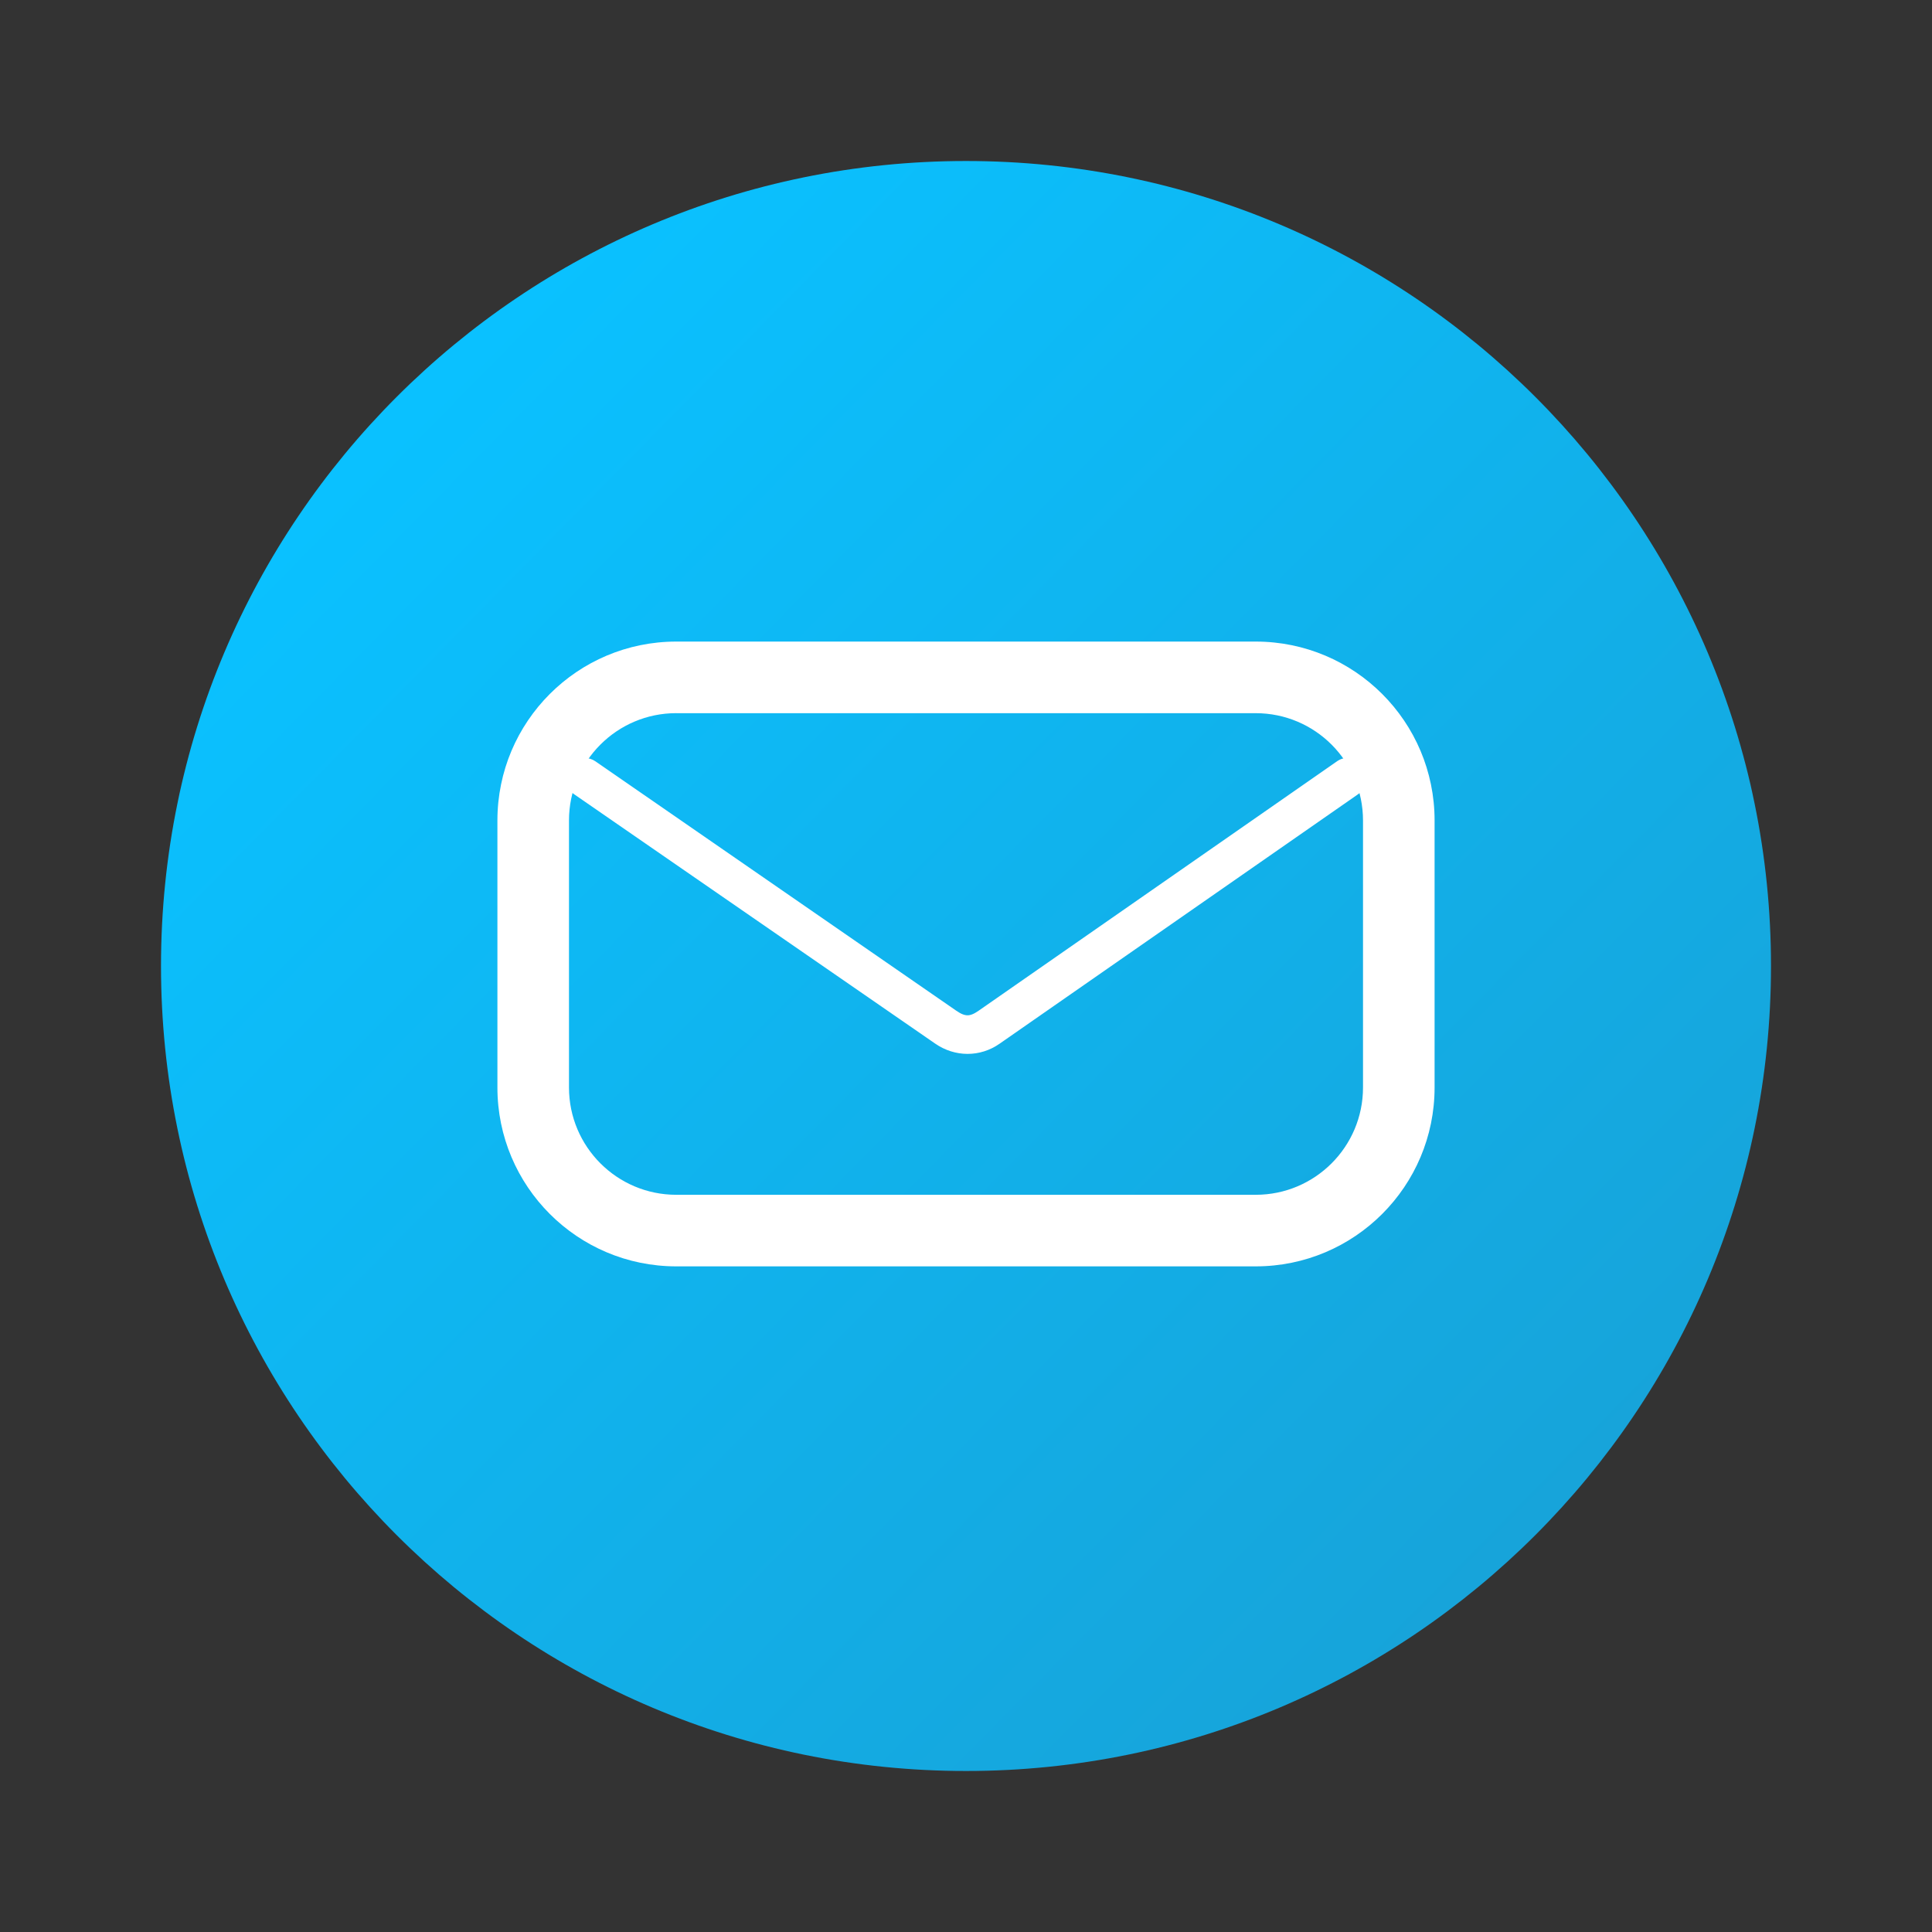 <svg xmlns="http://www.w3.org/2000/svg" width="128" height="128" fill="none"><rect width="100%" height="100%" fill="#333333" stroke="none"/><g clip-path="url(#B)"><path d="M64 117.333c29.455 0 53.333-23.878 53.333-53.333S93.455 10.667 64 10.667 10.667 34.545 10.667 64 34.545 117.333 64 117.333z" fill="url(#A)"/><g fill-rule="evenodd" fill="#fff"><path d="M44.807 47.248c-3.927 0-7.11 3.184-7.11 7.11v17.69c0 3.927 3.184 7.11 7.11 7.11h38.386c3.927 0 7.11-3.184 7.11-7.11V54.36c0-3.927-3.184-7.11-7.11-7.11H44.807zm-11.852 7.11c0-6.546 5.306-11.852 11.852-11.852h38.386c6.546 0 11.852 5.306 11.852 11.852v17.69c0 6.546-5.306 11.852-11.852 11.852H44.807c-6.546 0-11.852-5.306-11.852-11.852V54.36z"/><path d="M38.74 50.468c-1 0-1.384 1.392-.546 1.957L62.107 68.94c1.213.838 2.77.85 3.98 0l23.7-16.493c1.168-.75-.02-2.6-1.112-1.77l-23.7 16.493c-.66.463-1.09.46-1.758 0L39.31 50.648c-.172-.117-.366-.18-.572-.18z" stroke="#fff" stroke-width=".5"/></g></g><defs><linearGradient id="A" x1="114.883" y1="103.359" x2="32.259" y2="21.917" gradientUnits="userSpaceOnUse"><stop stop-color="#18a1d6"/><stop offset="1" stop-color="#0ac1ff"/></linearGradient><clipPath id="B"><path fill="#fff" d="M10.667 10.667h106.667v106.667H10.667z"/></clipPath></defs></svg>